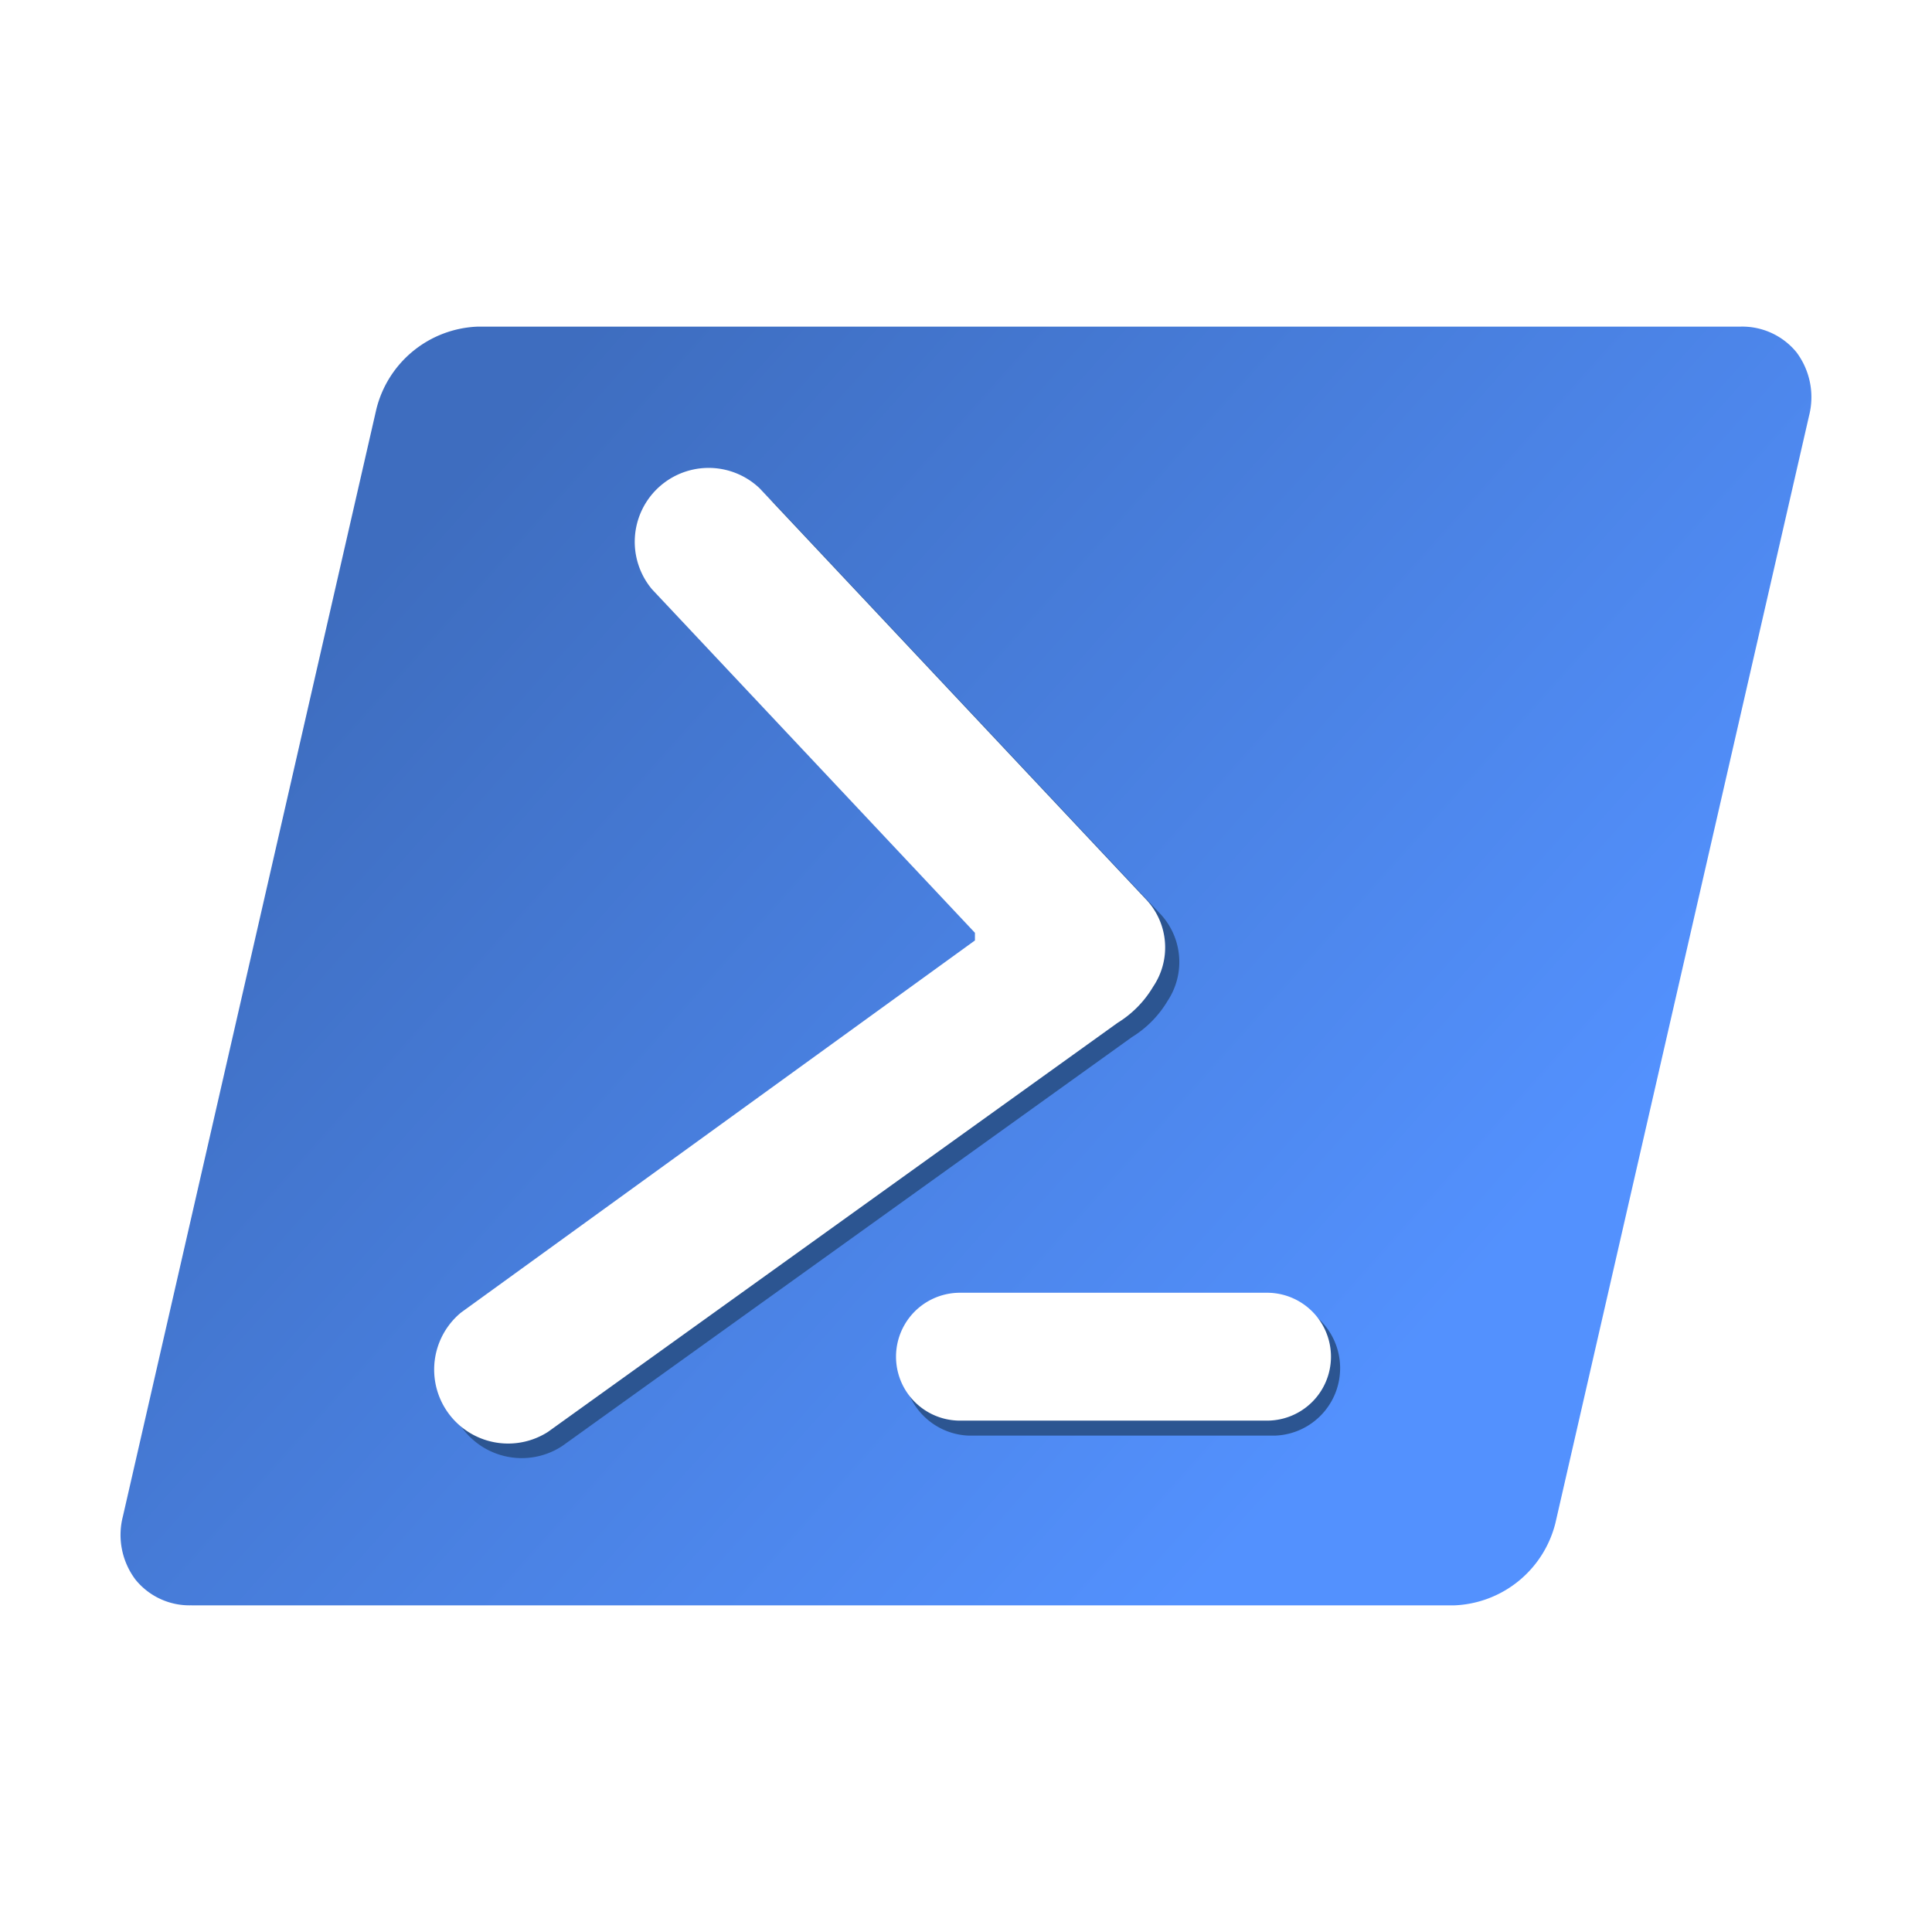 <svg  viewBox='0 0 32 32' xmlns='http://www.w3.org/2000/svg' xmlns:xlink='http://www.w3.org/1999/xlink' ><defs><linearGradient id='a' x1='23.325' y1='-118.543' x2='7.26' y2='-104.193' gradientTransform='matrix(1 0 0 -1 0 -96)' gradientUnits='userSpaceOnUse' ><stop offset='0' stop-color='#5391fe' /><stop offset='1' stop-color='#3e6dbf' /></linearGradient><linearGradient id='b' x1='7.1' y1='-104.002' x2='23.001' y2='-118.292' xlinkHref='#a' /></defs><path d='M3.174 26.589a1.15 1.15 0 0 1-.928-.423 1.23 1.23 0 0 1-.21-1.052L6.233 6.78a1.8 1.8 0 0 1 1.681-1.37h20.912a1.16 1.16 0 0 1 .928.423 1.24 1.24 0 0 1 .21 1.052l-4.2 18.335a1.8 1.8 0 0 1-1.681 1.37H3.174Z' fill-rule='evenodd' fill='url(#a)' /><path d='M7.914 5.646h20.912a.913.913 0 0 1 .908 1.187l-4.2 18.334a1.575 1.575 0 0 1-1.451 1.187H3.174a.913.913 0 0 1-.908-1.187l4.2-18.334a1.57 1.57 0 0 1 1.448-1.187' fill-rule='evenodd' fill='url(#b)' /><path d='M16.04 21.544h5.086a1.118 1.118 0 0 1 0 2.234H16.04a1.118 1.118 0 0 1 0-2.234m3.299-4.966a1.76 1.76 0 0 1-.591.6l-9.439 6.775a1.224 1.224 0 0 1-1.438-1.977l8.512-6.164v-.126L11.035 10a1.224 1.224 0 0 1 1.782-1.672l6.418 6.827a1.166 1.166 0 0 1 .104 1.423' fill='#2c5591' fill-rule='evenodd' /><path d='M19.1 16.342a1.75 1.75 0 0 1-.59.6l-9.436 6.776a1.225 1.225 0 0 1-1.439-1.977l8.513-6.164v-.127L10.8 9.761a1.224 1.224 0 0 1 1.783-1.672L19 14.916a1.16 1.16 0 0 1 .1 1.426m-3.2 5.07h5.086a1.059 1.059 0 1 1 0 2.118H15.9a1.059 1.059 0 1 1 0-2.118' fill='#fff' fill-rule='evenodd' /></svg>